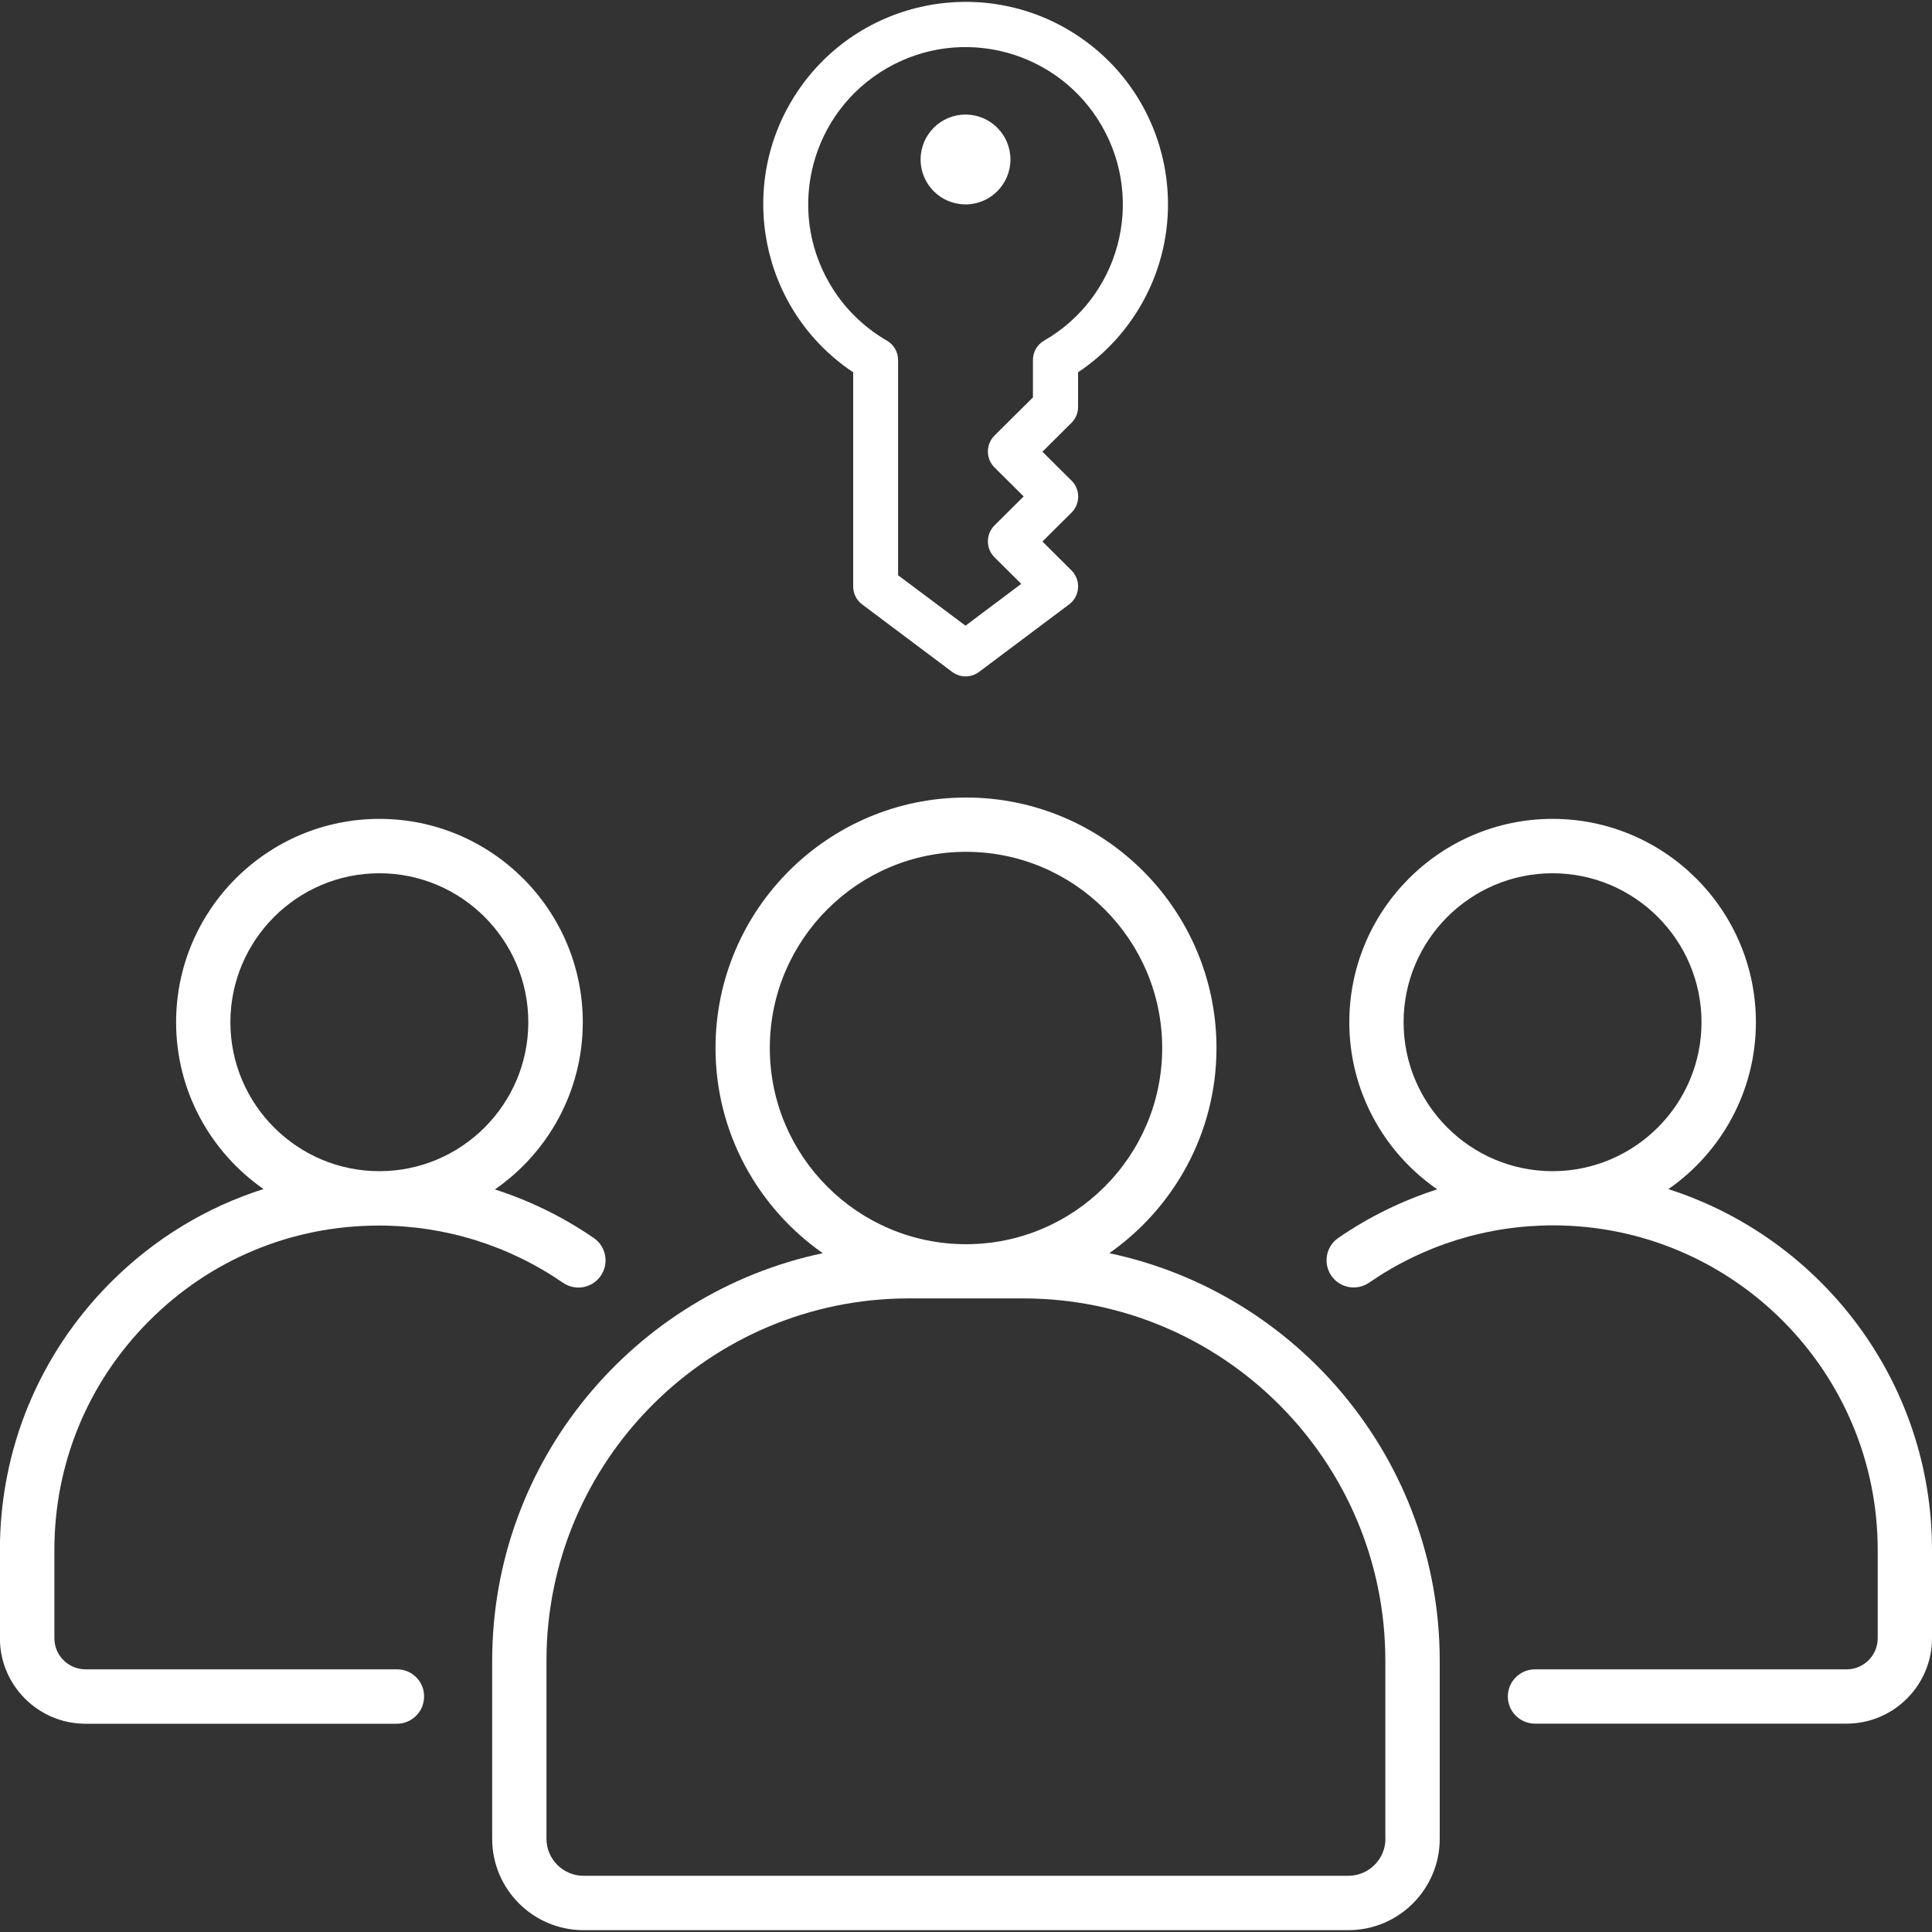 <?xml version="1.0" encoding="utf-8"?>
<!-- Generator: Adobe Illustrator 25.1.0, SVG Export Plug-In . SVG Version: 6.00 Build 0)  -->
<svg version="1.1" id="레이어_1" xmlns="http://www.w3.org/2000/svg" xmlns:xlink="http://www.w3.org/1999/xlink" x="0px"
	 y="0px" viewBox="0 0 20 20" style="enable-background:new 0 0 20 20;" xml:space="preserve">
<rect x="0" y="0" width="20" height="20" fill="#333333" stroke="none"/>
<style type="text/css">
	.st0{fill:#FFFFFF;}
</style>
<g>
	<path class="st0" d="M4.111,17.281h-3.227c-0.177-0.001-0.321-0.145-0.321-0.321v-0.908
		c-0.002-0.897,0.346-1.742,0.98-2.377c0.633-0.636,1.476-0.987,2.374-0.988
		c0.002,0,0.004,0,0.006,0c0.683,0,1.342,0.205,1.905,0.592
		c0.128,0.088,0.303,0.056,0.391-0.072c0.088-0.128,0.056-0.303-0.072-0.391
		c-0.318-0.219-0.663-0.387-1.024-0.503c0.549-0.38,0.91-1.014,0.91-1.731
		c0-1.16-0.944-2.105-2.105-2.105s-2.105,0.944-2.105,2.105
		c0,0.715,0.359,1.347,0.905,1.727c-0.592,0.188-1.134,0.516-1.585,0.969
		c-0.739,0.742-1.146,1.728-1.144,2.775v0.908
		c0.001,0.485,0.396,0.881,0.882,0.883h3.228c0.155,0,0.281-0.126,0.281-0.281
		C4.392,17.407,4.266,17.281,4.111,17.281z M2.385,10.582
		c0-0.85,0.692-1.542,1.542-1.542s1.542,0.692,1.542,1.542
		c0,0.85-0.692,1.542-1.542,1.542S2.385,11.432,2.385,10.582z"/>
	<path class="st0" d="M11.483,12.973c0.67-0.469,1.11-1.246,1.11-2.124
		c0-1.43-1.163-2.593-2.593-2.593c-1.43,0-2.593,1.163-2.593,2.593
		c0,0.878,0.44,1.654,1.11,2.124c-1.952,0.412-3.422,2.147-3.422,4.22v1.842
		c0,0.522,0.424,0.946,0.946,0.946h7.917c0.522,0,0.946-0.424,0.946-0.946v-1.842
		C14.904,15.12,13.435,13.384,11.483,12.973z M7.969,10.849
		c0-1.12,0.911-2.031,2.031-2.031s2.031,0.911,2.031,2.031
		c0,1.12-0.911,2.031-2.031,2.031S7.969,11.969,7.969,10.849z M14.342,19.034
		c0,0.212-0.172,0.384-0.384,0.384H6.041c-0.212,0-0.384-0.172-0.384-0.384v-1.842
		c-0-2.068,1.682-3.75,3.75-3.751h1.184c2.068,0,3.75,1.682,3.75,3.75
		V19.034z"/>
	<path class="st0" d="M17.271,12.31c0.547-0.38,0.906-1.013,0.906-1.728
		c0-1.16-0.944-2.105-2.105-2.105c-1.16,0-2.104,0.944-2.104,2.105
		c0,0.717,0.361,1.35,0.91,1.73c-0.361,0.116-0.706,0.284-1.024,0.503
		c-0.128,0.088-0.16,0.263-0.072,0.391c0.088,0.128,0.263,0.16,0.391,0.072
		c0.565-0.389,1.223-0.594,1.912-0.593c1.852,0.004,3.357,1.514,3.353,3.367
		v0.907c-0,0.177-0.144,0.321-0.32,0.322h-3.228
		c-0.155,0-0.281,0.126-0.281,0.281c0,0.155,0.126,0.281,0.281,0.281h3.229
		c0.486-0.002,0.881-0.398,0.881-0.884v-0.907
		C20.003,14.304,18.855,12.817,17.271,12.31z M14.53,10.582
		c0-0.85,0.692-1.542,1.542-1.542c0.85,0,1.542,0.692,1.542,1.542
		c0,0.848-0.688,1.537-1.534,1.542c-0.001,0-0.001,0-0.002,0
		c-0.003,0-0.005,0-0.008,0C15.221,12.123,14.53,11.432,14.53,10.582z"/>
	<path class="st0" d="M8.832,3.854v2.217c0,0.073,0.034,0.142,0.093,0.186l0.931,0.698
		c0.04,0.03,0.089,0.047,0.14,0.047c0.05,0,0.099-0.016,0.14-0.047
		l0.931-0.698c0.054-0.04,0.088-0.102,0.093-0.17
		c0.005-0.067-0.02-0.134-0.067-0.181l-0.302-0.3l0.302-0.3
		c0-0,0.001-0.001,0.001-0.001c0.09-0.091,0.09-0.239-0.001-0.329
		l-0.302-0.3l0.302-0.3c0.044-0.044,0.068-0.103,0.067-0.165V3.854
		c0.229-0.153,0.425-0.349,0.578-0.578c0.642-0.961,0.384-2.262-0.578-2.904
		C10.197-0.27,8.896-0.011,8.254,0.95C7.612,1.912,7.87,3.212,8.832,3.854z
		 M9.181,0.706c0.779-0.45,1.775-0.183,2.224,0.596
		c0.45,0.779,0.183,1.775-0.596,2.224c-0.072,0.041-0.116,0.117-0.116,0.2
		v0.388l-0.398,0.395c-0,0-0.001,0.001-0.001,0.001
		c-0.09,0.091-0.09,0.239,0.001,0.329l0.302,0.3l-0.302,0.3
		c-0,0-0.001,0.001-0.001,0.001c-0.09,0.091-0.09,0.239,0.001,0.329
		l0.277,0.275l-0.577,0.433L9.297,5.955V3.726
		C9.297,3.644,9.252,3.567,9.181,3.526c-0.248-0.143-0.453-0.348-0.596-0.596
		C8.135,2.151,8.402,1.155,9.181,0.706z"/>
	<path class="st0" d="M9.995,2.116c0.257,0,0.465-0.208,0.465-0.465
		c0-0.257-0.208-0.465-0.465-0.465c-0.257,0-0.465,0.208-0.465,0.465
		C9.53,1.908,9.738,2.116,9.995,2.116z"/>
</g>
</svg>
